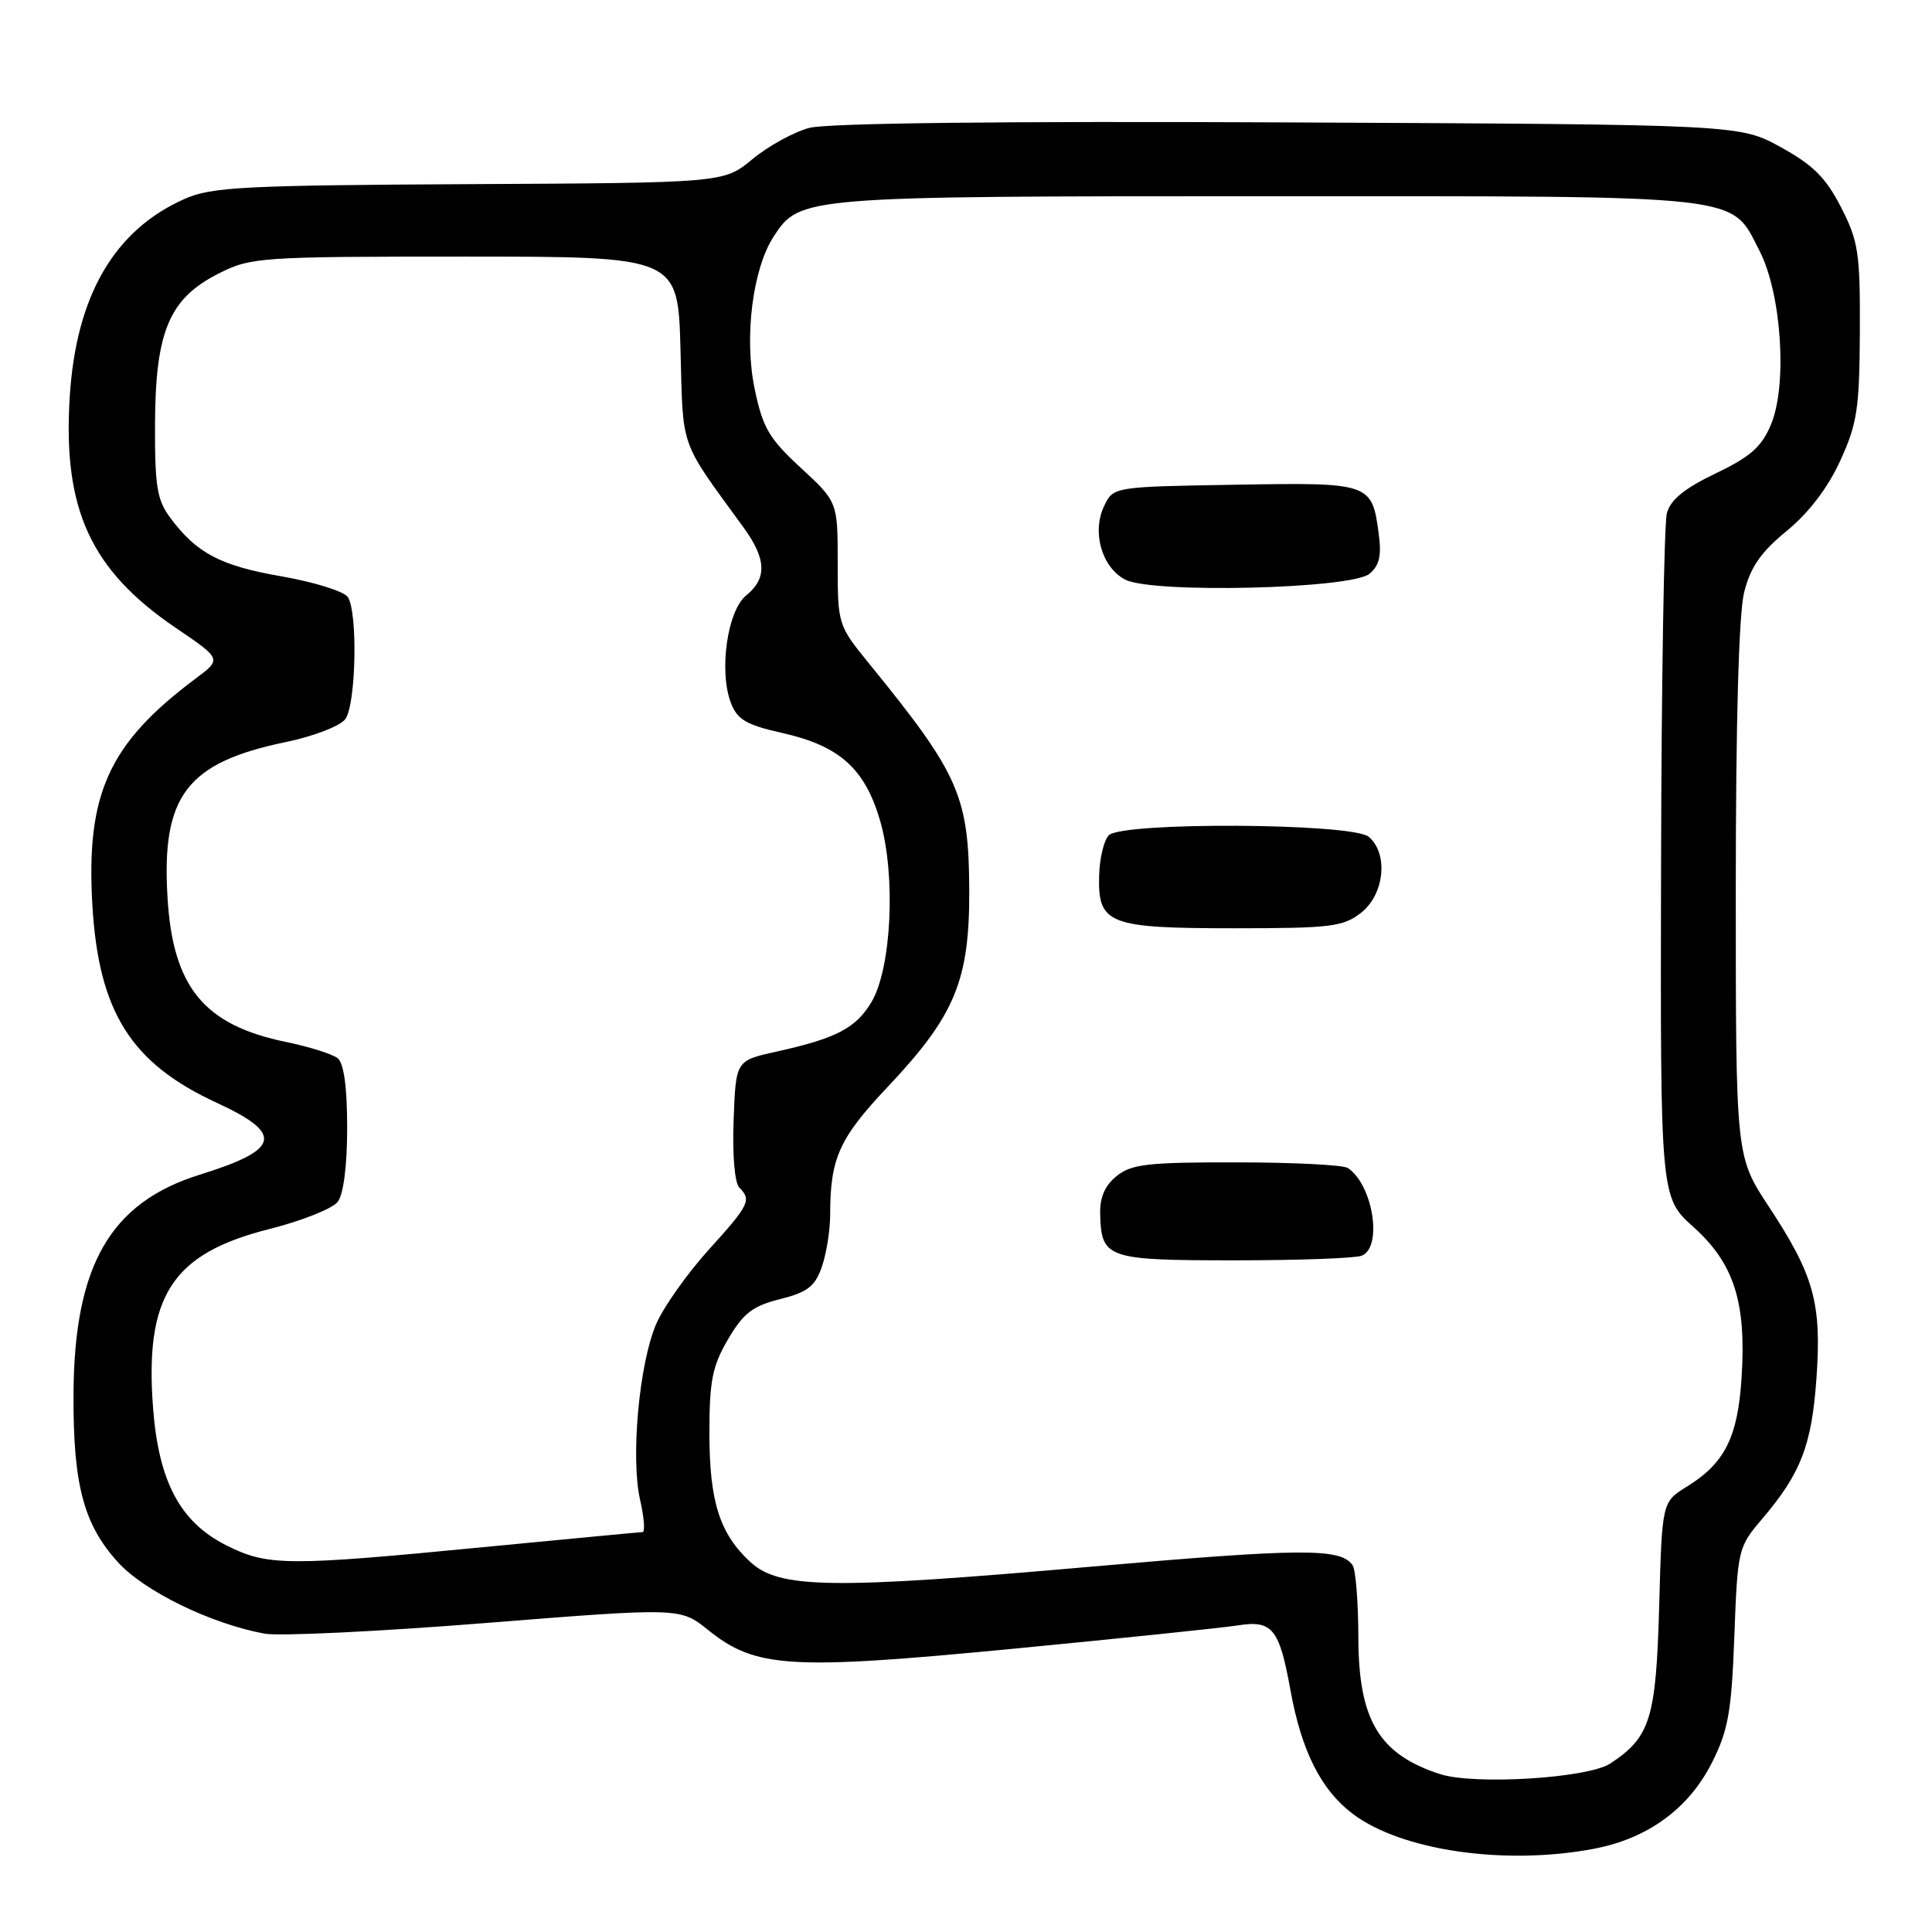 <?xml version="1.0" encoding="UTF-8" standalone="no"?>
<!DOCTYPE svg PUBLIC "-//W3C//DTD SVG 1.1//EN" "http://www.w3.org/Graphics/SVG/1.1/DTD/svg11.dtd" >
<svg xmlns="http://www.w3.org/2000/svg" xmlns:xlink="http://www.w3.org/1999/xlink" version="1.1" viewBox="0 0 256 256">
 <g >
 <path fill="currentColor"
d=" M 211.11 244.99 C 218.33 243.64 223.77 239.67 226.87 233.50 C 229.01 229.24 229.44 226.77 229.81 216.79 C 230.24 205.30 230.31 205.00 233.47 201.29 C 238.62 195.25 240.06 191.53 240.69 182.63 C 241.39 172.65 240.37 168.98 234.37 159.87 C 230.00 153.23 230.00 153.23 230.00 118.06 C 230.00 95.57 230.40 81.29 231.11 78.47 C 231.95 75.14 233.33 73.15 236.75 70.35 C 239.65 67.98 242.20 64.64 243.83 61.07 C 246.09 56.15 246.39 54.15 246.44 43.97 C 246.49 33.52 246.25 31.96 243.95 27.47 C 241.95 23.56 240.25 21.86 235.96 19.50 C 230.50 16.50 230.50 16.50 170.72 16.22 C 132.87 16.04 109.57 16.31 107.22 16.95 C 105.17 17.50 101.79 19.36 99.70 21.09 C 95.90 24.23 95.90 24.23 62.20 24.40 C 32.43 24.55 28.03 24.78 24.50 26.34 C 15.14 30.47 10.08 39.17 9.24 52.59 C 8.31 67.49 12.01 75.54 23.31 83.21 C 29.38 87.33 29.38 87.33 25.94 89.90 C 14.41 98.52 11.38 105.16 12.24 119.94 C 13.07 134.09 17.35 140.89 28.75 146.14 C 37.64 150.24 37.15 152.33 26.51 155.64 C 14.59 159.34 9.81 167.68 9.74 184.84 C 9.69 196.72 11.08 201.98 15.59 206.96 C 19.08 210.84 27.92 215.15 35.06 216.47 C 36.95 216.82 50.12 216.19 64.32 215.06 C 90.13 213.01 90.13 213.01 93.84 215.99 C 100.13 221.05 104.66 221.32 134.34 218.46 C 148.73 217.07 162.10 215.68 164.05 215.37 C 168.59 214.65 169.52 215.80 170.99 223.95 C 172.45 232.02 175.05 237.18 179.24 240.34 C 185.68 245.21 199.33 247.20 211.11 244.99 Z  M 190.82 235.08 C 182.73 232.46 180.02 227.94 179.99 217.00 C 179.98 212.32 179.64 208.01 179.23 207.41 C 177.68 205.11 172.58 205.14 144.50 207.60 C 110.17 210.62 103.27 210.52 99.42 206.97 C 95.35 203.21 94.00 198.96 94.00 189.87 C 94.00 182.96 94.39 181.01 96.47 177.46 C 98.49 174.01 99.73 173.05 103.37 172.14 C 107.01 171.22 107.99 170.46 108.90 167.86 C 109.50 166.12 110.00 163.02 110.00 160.98 C 110.00 153.47 111.18 150.84 117.65 143.99 C 126.55 134.55 128.47 129.92 128.43 118.00 C 128.38 105.50 127.10 102.59 115.25 88.04 C 111.02 82.85 111.00 82.77 111.00 74.66 C 111.00 66.51 111.00 66.51 106.12 62.00 C 101.89 58.10 101.07 56.69 99.99 51.50 C 98.58 44.70 99.73 35.58 102.54 31.30 C 105.99 26.03 106.37 26.00 168.02 26.00 C 232.02 26.00 229.26 25.69 233.16 33.27 C 236.06 38.92 236.86 51.00 234.67 56.24 C 233.43 59.21 231.95 60.52 227.33 62.73 C 223.20 64.71 221.35 66.22 220.87 68.00 C 220.50 69.38 220.15 90.33 220.10 114.57 C 220.00 158.64 220.00 158.64 224.40 162.59 C 229.77 167.42 231.41 172.55 230.77 182.53 C 230.27 190.45 228.55 193.88 223.51 196.99 C 220.23 199.02 220.23 199.02 219.85 212.83 C 219.44 227.74 218.67 230.20 213.36 233.68 C 210.40 235.62 195.39 236.55 190.82 235.08 Z  M 180.42 166.39 C 183.24 165.31 181.94 157.00 178.60 154.77 C 178.00 154.36 171.36 154.02 163.86 154.02 C 152.10 154.00 149.91 154.25 147.95 155.84 C 146.39 157.10 145.71 158.68 145.78 160.91 C 145.94 166.75 146.68 167.00 163.54 167.00 C 171.95 167.00 179.55 166.73 180.42 166.39 Z  M 180.37 120.93 C 183.46 118.49 183.99 113.07 181.35 110.87 C 179.16 109.06 148.72 108.88 146.92 110.68 C 146.28 111.32 145.70 113.73 145.64 116.02 C 145.47 122.46 146.86 123.00 163.56 123.00 C 176.38 123.00 177.98 122.80 180.37 120.93 Z  M 181.46 76.03 C 182.77 74.95 183.08 73.62 182.69 70.75 C 181.79 63.98 181.61 63.92 163.62 64.23 C 147.52 64.50 147.52 64.50 146.30 67.06 C 144.66 70.49 145.98 75.15 149.07 76.79 C 152.59 78.67 179.04 78.04 181.46 76.03 Z  M 29.96 204.75 C 23.87 201.68 21.02 196.32 20.28 186.54 C 19.16 171.72 22.80 166.11 35.63 162.87 C 39.96 161.78 44.06 160.15 44.75 159.25 C 45.52 158.25 46.00 154.44 46.00 149.43 C 46.00 144.09 45.57 140.89 44.75 140.23 C 44.06 139.67 41.01 138.71 37.97 138.08 C 27.05 135.85 22.92 130.84 22.20 118.98 C 21.37 105.47 24.72 101.06 37.85 98.33 C 41.54 97.57 45.06 96.21 45.75 95.29 C 47.17 93.39 47.43 81.23 46.10 79.13 C 45.62 78.37 41.69 77.14 37.36 76.38 C 29.21 74.97 26.07 73.32 22.56 68.61 C 20.80 66.25 20.51 64.42 20.54 56.17 C 20.59 43.90 22.44 39.54 28.96 36.25 C 33.27 34.08 34.37 34.00 61.63 34.00 C 89.84 34.00 89.84 34.00 90.17 46.33 C 90.53 59.75 89.94 58.09 98.53 69.90 C 101.56 74.07 101.66 76.65 98.87 78.90 C 96.37 80.93 95.23 88.97 96.86 93.17 C 97.70 95.35 98.91 96.06 103.60 97.11 C 111.24 98.82 114.60 101.82 116.62 108.75 C 118.72 115.99 118.14 128.26 115.49 132.75 C 113.43 136.23 110.83 137.59 102.82 139.36 C 97.50 140.54 97.50 140.54 97.21 148.43 C 97.03 152.99 97.35 156.75 97.96 157.36 C 99.61 159.01 99.30 159.65 93.88 165.63 C 91.07 168.74 87.96 173.13 86.97 175.39 C 84.70 180.58 83.54 193.18 84.82 198.75 C 85.35 201.09 85.50 203.01 85.14 203.01 C 84.79 203.02 75.28 203.92 64.00 205.01 C 37.93 207.54 35.45 207.52 29.96 204.75 Z "/>
</g>
</svg>